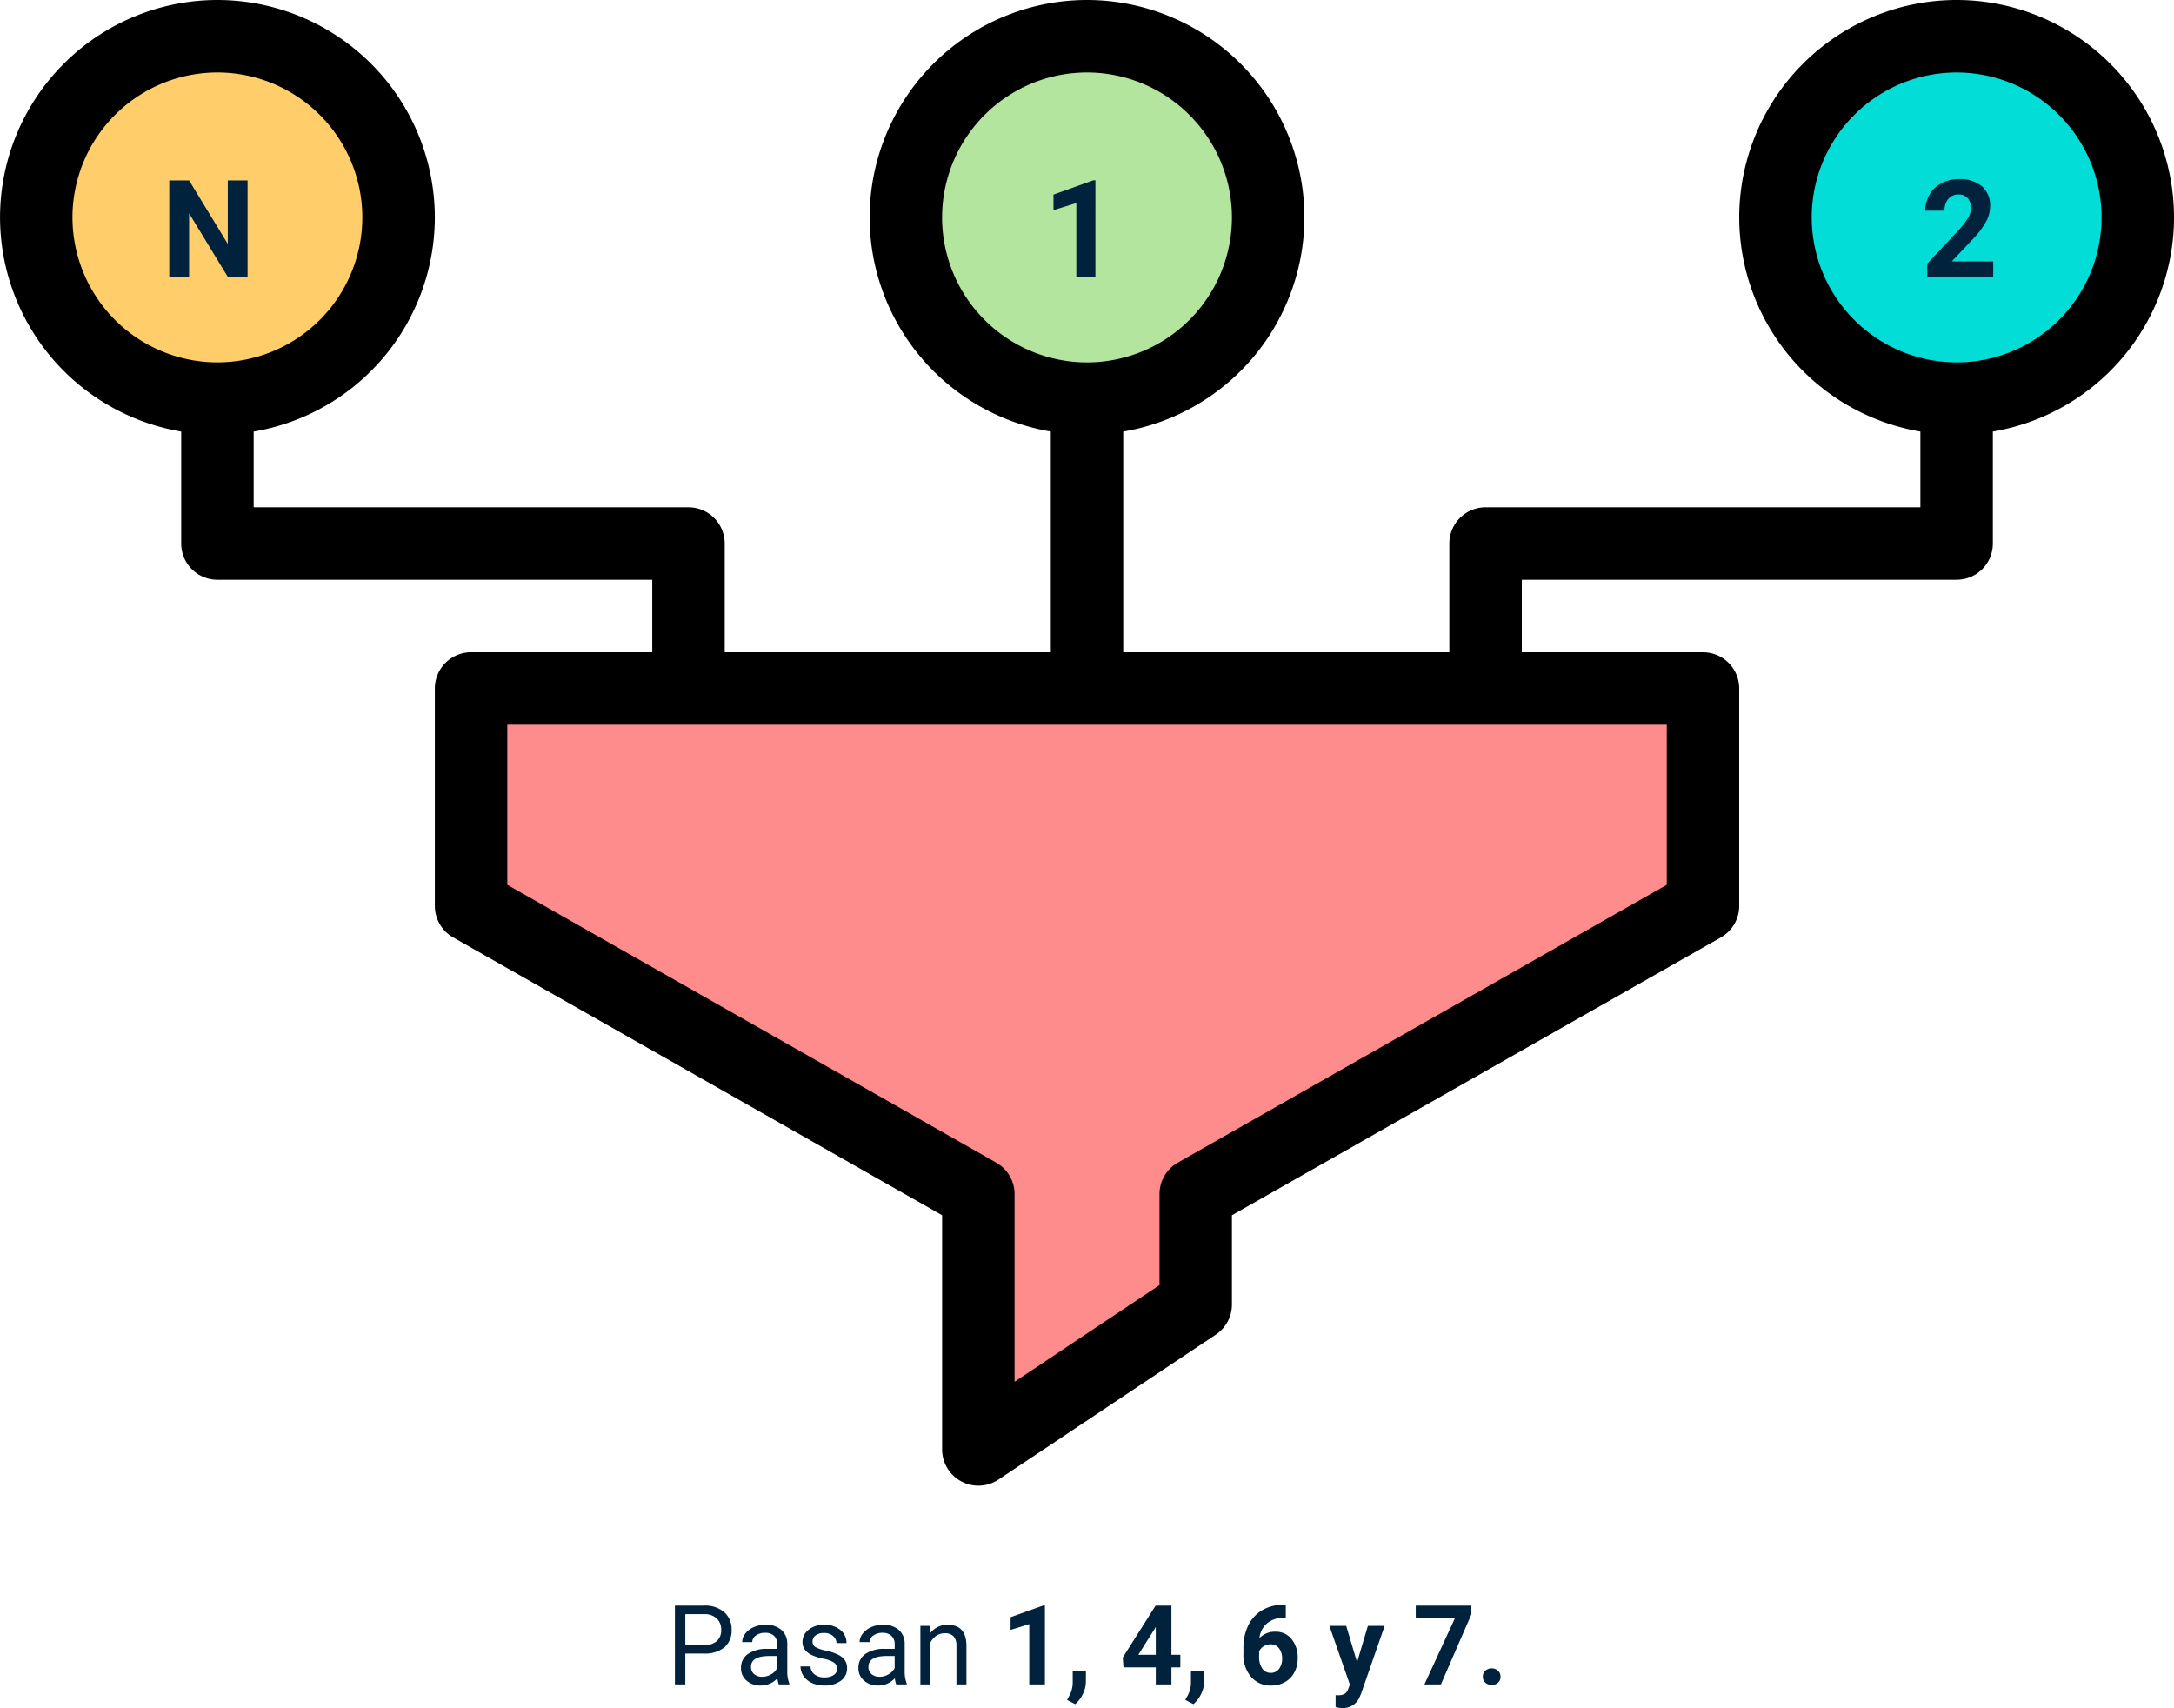 <svg xmlns="http://www.w3.org/2000/svg" width="353.088" height="277.395" viewBox="0 0 353.088 277.395">
  <g id="Grupo_1011018" data-name="Grupo 1011018" transform="translate(-623 -2646)">
    <path id="Trazado_716406" data-name="Trazado 716406" d="M13.321,13.99V19H11.633V6.2h4.72a4.742,4.742,0,0,1,3.292,1.072,3.635,3.635,0,0,1,1.191,2.839,3.587,3.587,0,0,1-1.165,2.87,4.954,4.954,0,0,1-3.335,1.006Zm0-1.38h3.032a3.032,3.032,0,0,0,2.074-.638,2.334,2.334,0,0,0,.721-1.845A2.411,2.411,0,0,0,18.427,8.3a2.84,2.84,0,0,0-1.978-.713H13.321ZM28.508,19a3.416,3.416,0,0,1-.229-1,3.628,3.628,0,0,1-2.707,1.178,3.357,3.357,0,0,1-2.307-.8,2.573,2.573,0,0,1-.9-2.017,2.688,2.688,0,0,1,1.129-2.307,5.325,5.325,0,0,1,3.177-.822h1.582v-.747a1.826,1.826,0,0,0-.51-1.358,2.049,2.049,0,0,0-1.5-.505,2.371,2.371,0,0,0-1.459.439,1.3,1.3,0,0,0-.589,1.063H22.558a2.244,2.244,0,0,1,.505-1.375A3.449,3.449,0,0,1,24.435,9.7a4.613,4.613,0,0,1,1.9-.387,3.759,3.759,0,0,1,2.575.822A2.964,2.964,0,0,1,29.88,12.4v4.377a5.351,5.351,0,0,0,.334,2.083V19Zm-2.7-1.239a2.858,2.858,0,0,0,1.45-.4,2.392,2.392,0,0,0,.993-1.028V14.386H26.979q-2.988,0-2.988,1.749a1.48,1.48,0,0,0,.51,1.2A1.959,1.959,0,0,0,25.81,17.761Zm12.155-1.283a1.2,1.2,0,0,0-.5-1.024,4.78,4.78,0,0,0-1.731-.628,8.186,8.186,0,0,1-1.96-.633,2.788,2.788,0,0,1-1.072-.879,2.1,2.1,0,0,1-.347-1.213,2.467,2.467,0,0,1,.989-1.978,3.861,3.861,0,0,1,2.527-.809,3.974,3.974,0,0,1,2.624.835A2.652,2.652,0,0,1,39.5,12.285H37.869a1.468,1.468,0,0,0-.567-1.151,2.124,2.124,0,0,0-1.428-.483,2.223,2.223,0,0,0-1.389.387,1.217,1.217,0,0,0-.5,1.011.986.986,0,0,0,.466.888,5.731,5.731,0,0,0,1.683.571,8.77,8.77,0,0,1,1.973.65,2.878,2.878,0,0,1,1.121.91,2.237,2.237,0,0,1,.365,1.3,2.434,2.434,0,0,1-1.02,2.043,4.277,4.277,0,0,1-2.646.769,4.789,4.789,0,0,1-2.021-.4,3.288,3.288,0,0,1-1.375-1.129,2.722,2.722,0,0,1-.5-1.569h1.626a1.683,1.683,0,0,0,.655,1.3,2.54,2.54,0,0,0,1.613.479,2.622,2.622,0,0,0,1.481-.374A1.148,1.148,0,0,0,37.965,16.478ZM47.581,19a3.416,3.416,0,0,1-.229-1,3.628,3.628,0,0,1-2.707,1.178,3.357,3.357,0,0,1-2.307-.8,2.573,2.573,0,0,1-.9-2.017,2.688,2.688,0,0,1,1.129-2.307,5.325,5.325,0,0,1,3.177-.822h1.582v-.747a1.826,1.826,0,0,0-.51-1.358,2.049,2.049,0,0,0-1.5-.505,2.371,2.371,0,0,0-1.459.439,1.3,1.3,0,0,0-.589,1.063H41.631a2.244,2.244,0,0,1,.505-1.375A3.449,3.449,0,0,1,43.507,9.7a4.613,4.613,0,0,1,1.9-.387,3.759,3.759,0,0,1,2.575.822,2.964,2.964,0,0,1,.967,2.263v4.377a5.351,5.351,0,0,0,.334,2.083V19Zm-2.7-1.239a2.858,2.858,0,0,0,1.45-.4,2.392,2.392,0,0,0,.993-1.028V14.386H46.051q-2.988,0-2.988,1.749a1.48,1.48,0,0,0,.51,1.2A1.959,1.959,0,0,0,44.882,17.761ZM53.039,9.49l.053,1.2a3.465,3.465,0,0,1,2.848-1.371q3.015,0,3.041,3.4V19H57.354V12.707a2.189,2.189,0,0,0-.47-1.521,1.884,1.884,0,0,0-1.437-.492,2.347,2.347,0,0,0-1.389.422,2.865,2.865,0,0,0-.932,1.107V19H51.5V9.49ZM71.724,19h-2.54V9.209l-3.032.94V8.084l5.3-1.9h.272Zm4.922,3.208-1.327-.694.316-.571a4.567,4.567,0,0,0,.606-2.136V16.838h2.145L78.378,18.6a4.566,4.566,0,0,1-.492,1.969A5.047,5.047,0,0,1,76.646,22.208Zm15.627-8.024h1.45v2.048h-1.45V19h-2.54V16.231H84.486l-.114-1.6L89.707,6.2h2.566Zm-5.37,0h2.83V9.666l-.167.29Zm8.947,8.024-1.327-.694.316-.571a4.567,4.567,0,0,0,.606-2.136V16.838H97.59L97.582,18.6a4.566,4.566,0,0,1-.492,1.969A5.047,5.047,0,0,1,95.85,22.208Zm15-16.137V8.163h-.246a4.315,4.315,0,0,0-2.773.9,3.642,3.642,0,0,0-1.261,2.417,3.46,3.46,0,0,1,2.575-1.037,3.26,3.26,0,0,1,2.654,1.2,4.792,4.792,0,0,1,.984,3.146,4.713,4.713,0,0,1-.541,2.259,3.877,3.877,0,0,1-1.529,1.573,4.443,4.443,0,0,1-2.237.563,4.15,4.15,0,0,1-3.265-1.406,5.459,5.459,0,0,1-1.244-3.753V13.1a8.215,8.215,0,0,1,.787-3.678,5.768,5.768,0,0,1,2.259-2.47,6.619,6.619,0,0,1,3.415-.883Zm-2.479,6.416a2.029,2.029,0,0,0-1.116.32,1.929,1.929,0,0,0-.738.847v.772a3.42,3.42,0,0,0,.5,1.987,1.619,1.619,0,0,0,1.406.715,1.6,1.6,0,0,0,1.323-.645,2.63,2.63,0,0,0,.505-1.671,2.625,2.625,0,0,0-.51-1.684A1.661,1.661,0,0,0,108.375,12.487Zm14.054,2.918,1.758-5.915h2.725l-3.823,10.986-.211.5a2.9,2.9,0,0,1-2.812,1.863,4,4,0,0,1-1.125-.167V20.749l.387.009a2.09,2.09,0,0,0,1.077-.22,1.443,1.443,0,0,0,.558-.729l.3-.782L117.928,9.49h2.733Zm18.563-7.784L136.043,19h-2.681l4.957-10.749h-6.363V6.2h9.035Zm1.863,10.131a1.279,1.279,0,0,1,.409-.984,1.588,1.588,0,0,1,2.057,0,1.279,1.279,0,0,1,.409.984,1.261,1.261,0,0,1-.4.971,1.614,1.614,0,0,1-2.065,0A1.261,1.261,0,0,1,142.854,17.752Z" transform="translate(720.982 2900.554)" fill="#00223d"/>
    <path id="Trazado_26779" data-name="Trazado 26779" d="M-640.312-209.44h192.676l3.129,33.375-82.4,45.891-.521,22.946-33.9,17.731-1.564-38.59-81.874-45.891Z" transform="translate(1345.7 2966.71)" fill="#ff8c8c"/>
    <path id="Trazado_716404" data-name="Trazado 716404" d="M28.856,0A28.856,28.856,0,1,1,0,28.856,28.856,28.856,0,0,1,28.856,0Z" transform="translate(629.453 2652.453)" fill="#ffcd69"/>
    <path id="Trazado_716402" data-name="Trazado 716402" d="M28.856,0A28.856,28.856,0,1,1,0,28.856,28.856,28.856,0,0,1,28.856,0Z" transform="translate(770.688 2652.453)" fill="#b3e59f"/>
    <path id="Trazado_716400" data-name="Trazado 716400" d="M28.856,0A28.856,28.856,0,1,1,0,28.856,28.856,28.856,0,0,1,28.856,0Z" transform="translate(911.924 2652.453)" fill="#03ddd7"/>
    <path id="Trazado_26780" data-name="Trazado 26780" d="M-380.783-286.253a35.344,35.344,0,0,0-35.309,35.309,35.342,35.342,0,0,0,29.424,34.779v12.3h-70.617a5.887,5.887,0,0,0-5.885,5.884v17.654h-52.963v-35.838a35.333,35.333,0,0,0,29.424-34.779,35.344,35.344,0,0,0-35.308-35.309,35.344,35.344,0,0,0-35.309,35.309A35.342,35.342,0,0,0-527.9-216.165v35.838h-52.963v-17.654a5.887,5.887,0,0,0-5.884-5.884h-70.618v-12.3a35.334,35.334,0,0,0,29.425-34.779,35.345,35.345,0,0,0-35.309-35.309,35.344,35.344,0,0,0-35.309,35.309,35.342,35.342,0,0,0,29.424,34.779v18.184a5.886,5.886,0,0,0,5.886,5.884h70.617v11.77h-29.424a5.886,5.886,0,0,0-5.884,5.886v35.309a5.888,5.888,0,0,0,2.977,5.119l79.41,45.119v38.033a5.887,5.887,0,0,0,3.107,5.19,5.886,5.886,0,0,0,2.777.7,5.926,5.926,0,0,0,3.266-.989L-501.1-69.5a5.9,5.9,0,0,0,2.618-4.9V-88.893l79.41-45.119a5.887,5.887,0,0,0,2.978-5.119v-35.309a5.887,5.887,0,0,0-5.886-5.886H-451.4V-192.1h70.618a5.886,5.886,0,0,0,5.884-5.884v-18.184a35.333,35.333,0,0,0,29.424-34.779A35.344,35.344,0,0,0-380.783-286.253Zm-306.011,35.309a23.563,23.563,0,0,1,23.539-23.54,23.563,23.563,0,0,1,23.54,23.54,23.563,23.563,0,0,1-23.54,23.539A23.563,23.563,0,0,1-686.794-250.944Zm141.236,0a23.563,23.563,0,0,1,23.539-23.54,23.563,23.563,0,0,1,23.538,23.54A23.563,23.563,0,0,1-522.019-227.4,23.563,23.563,0,0,1-545.559-250.944Zm117.7,82.387v26l-79.41,45.119a5.888,5.888,0,0,0-2.977,5.119v14.771l-23.539,15.7V-92.319a5.887,5.887,0,0,0-2.978-5.119l-79.41-45.119v-26Zm47.079-58.847a23.563,23.563,0,0,1-23.54-23.539,23.563,23.563,0,0,1,23.54-23.54,23.563,23.563,0,0,1,23.538,23.54A23.563,23.563,0,0,1-380.783-227.4Z" transform="translate(1321.564 2932.253)"/>
    <path id="Trazado_716405" data-name="Trazado 716405" d="M18.265,23H15.043L8.769,12.709V23H5.547V7.359H8.769l6.284,10.313V7.359h3.212Z" transform="translate(644.944 2667.943)" fill="#00223d"/>
    <path id="Trazado_716403" data-name="Trazado 716403" d="M14.21,23h-3.1V11.033L7.4,12.183V9.658l6.478-2.32h.333Z" transform="translate(786.699 2667.943)" fill="#00223d"/>
    <path id="Trazado_716401" data-name="Trazado 716401" d="M17.39,23H6.669V20.873l5.06-5.393a12.482,12.482,0,0,0,1.542-1.987,3.193,3.193,0,0,0,.5-1.611,2.389,2.389,0,0,0-.526-1.638,1.9,1.9,0,0,0-1.5-.6,2.049,2.049,0,0,0-1.66.725,2.872,2.872,0,0,0-.607,1.907H6.358a5.128,5.128,0,0,1,.682-2.61A4.808,4.808,0,0,1,8.968,7.816a5.861,5.861,0,0,1,2.825-.671A5.549,5.549,0,0,1,15.548,8.3a4.1,4.1,0,0,1,1.337,3.276,5.259,5.259,0,0,1-.6,2.363,13.133,13.133,0,0,1-2.063,2.8L10.665,20.5H17.39Z" transform="translate(929.337 2667.943)" fill="#00223d"/>
  </g>
</svg>
